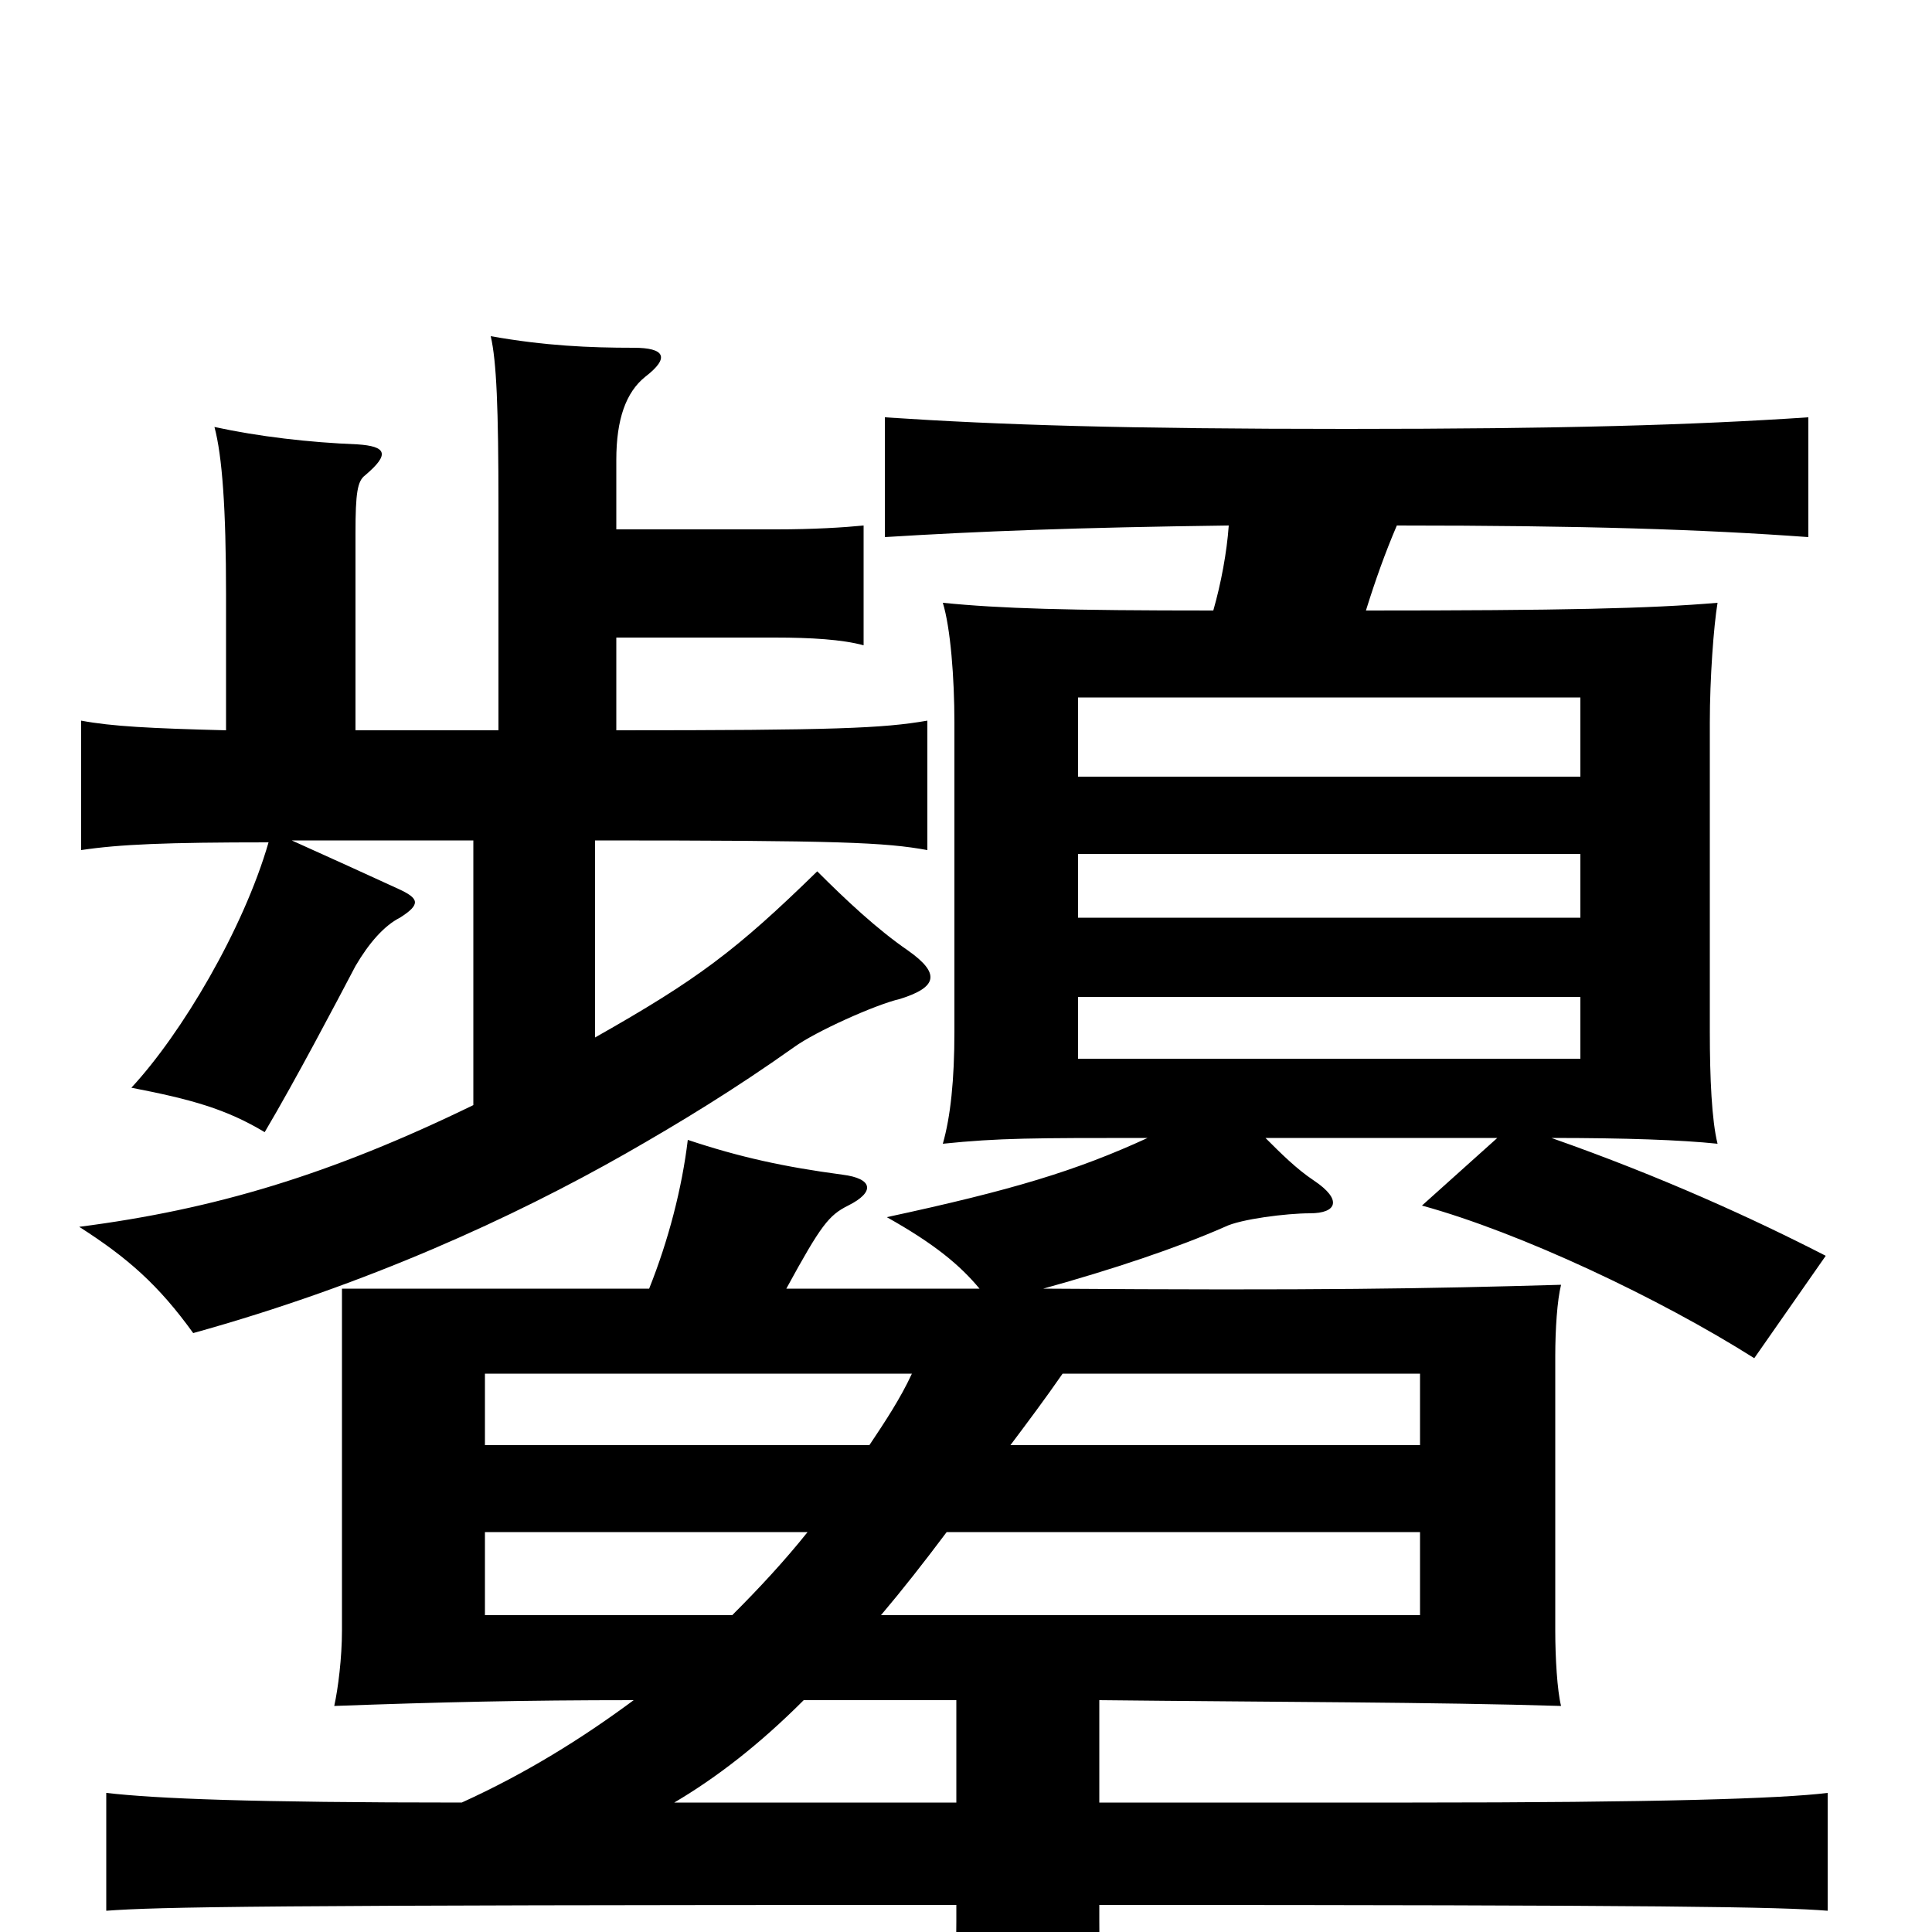<svg xmlns="http://www.w3.org/2000/svg" viewBox="0 -1000 1000 1000">
	<path fill="#000000" d="M818 -452H558V-484H818ZM818 -525H558V-558H818ZM818 -598H558V-639H818ZM379 -164H251V-207H418C406 -192 393 -178 379 -164ZM490 -207H735V-164H456C467 -177 478 -191 490 -207ZM450 -252H251V-289H472C466 -276 458 -264 450 -252ZM550 -289H735V-252H523C532 -264 541 -276 550 -289ZM416 -120H495V-67H349C371 -80 393 -97 416 -120ZM319 -670H401C420 -670 436 -669 447 -666V-728C437 -727 421 -726 402 -726H319V-762C319 -783 324 -797 334 -805C347 -815 344 -820 328 -820C305 -820 282 -821 254 -826C257 -813 258 -789 258 -738V-622H184V-724C184 -745 185 -751 189 -754C202 -765 200 -769 185 -770C160 -771 134 -774 111 -779C115 -764 117 -737 117 -692V-622C78 -623 58 -624 42 -627V-560C62 -563 86 -564 139 -564C126 -519 94 -465 68 -437C99 -431 117 -426 137 -414C153 -441 174 -481 184 -500C191 -512 199 -521 207 -525C218 -532 217 -535 206 -540C193 -546 171 -556 151 -565H245V-428C171 -392 111 -374 41 -365C66 -349 82 -335 100 -310C190 -335 266 -370 324 -403C352 -419 380 -436 411 -458C422 -466 453 -480 466 -483C485 -489 487 -496 470 -508C454 -519 438 -534 423 -549C381 -508 361 -493 308 -463V-565C435 -565 458 -564 480 -560V-627C457 -623 432 -622 319 -622ZM636 -728C635 -714 632 -698 628 -684C552 -684 518 -685 488 -688C492 -675 494 -649 494 -626V-466C494 -441 492 -422 488 -408C517 -411 535 -411 594 -411C557 -394 524 -384 459 -370C484 -356 497 -345 507 -333H407C425 -366 429 -371 439 -376C453 -383 452 -390 436 -392C406 -396 383 -401 356 -410C353 -385 346 -358 336 -333H177V-156C177 -142 175 -126 173 -117C228 -119 271 -120 328 -120C301 -100 272 -82 239 -67C130 -67 81 -69 55 -72V-11C82 -13 133 -14 495 -14V-6C495 29 493 59 487 90H576C572 63 569 28 569 -6V-14C865 -14 921 -13 946 -11V-72C922 -69 857 -67 731 -67H569V-120C660 -119 743 -119 808 -117C806 -125 805 -142 805 -156V-298C805 -312 806 -327 808 -335C738 -333 684 -332 540 -333C576 -343 609 -354 634 -365C642 -369 666 -372 678 -372C692 -372 695 -379 680 -389C671 -395 663 -403 655 -411H775L736 -376C787 -362 859 -328 908 -297L945 -350C908 -369 860 -391 803 -411C841 -411 870 -410 889 -408C886 -420 885 -442 885 -466V-626C885 -649 887 -676 889 -688C854 -685 808 -684 707 -684C712 -700 717 -714 723 -728C820 -728 881 -726 936 -722V-784C876 -780 809 -778 697 -778C583 -778 518 -780 458 -784V-722C506 -725 558 -727 636 -728Z"/>
</svg>